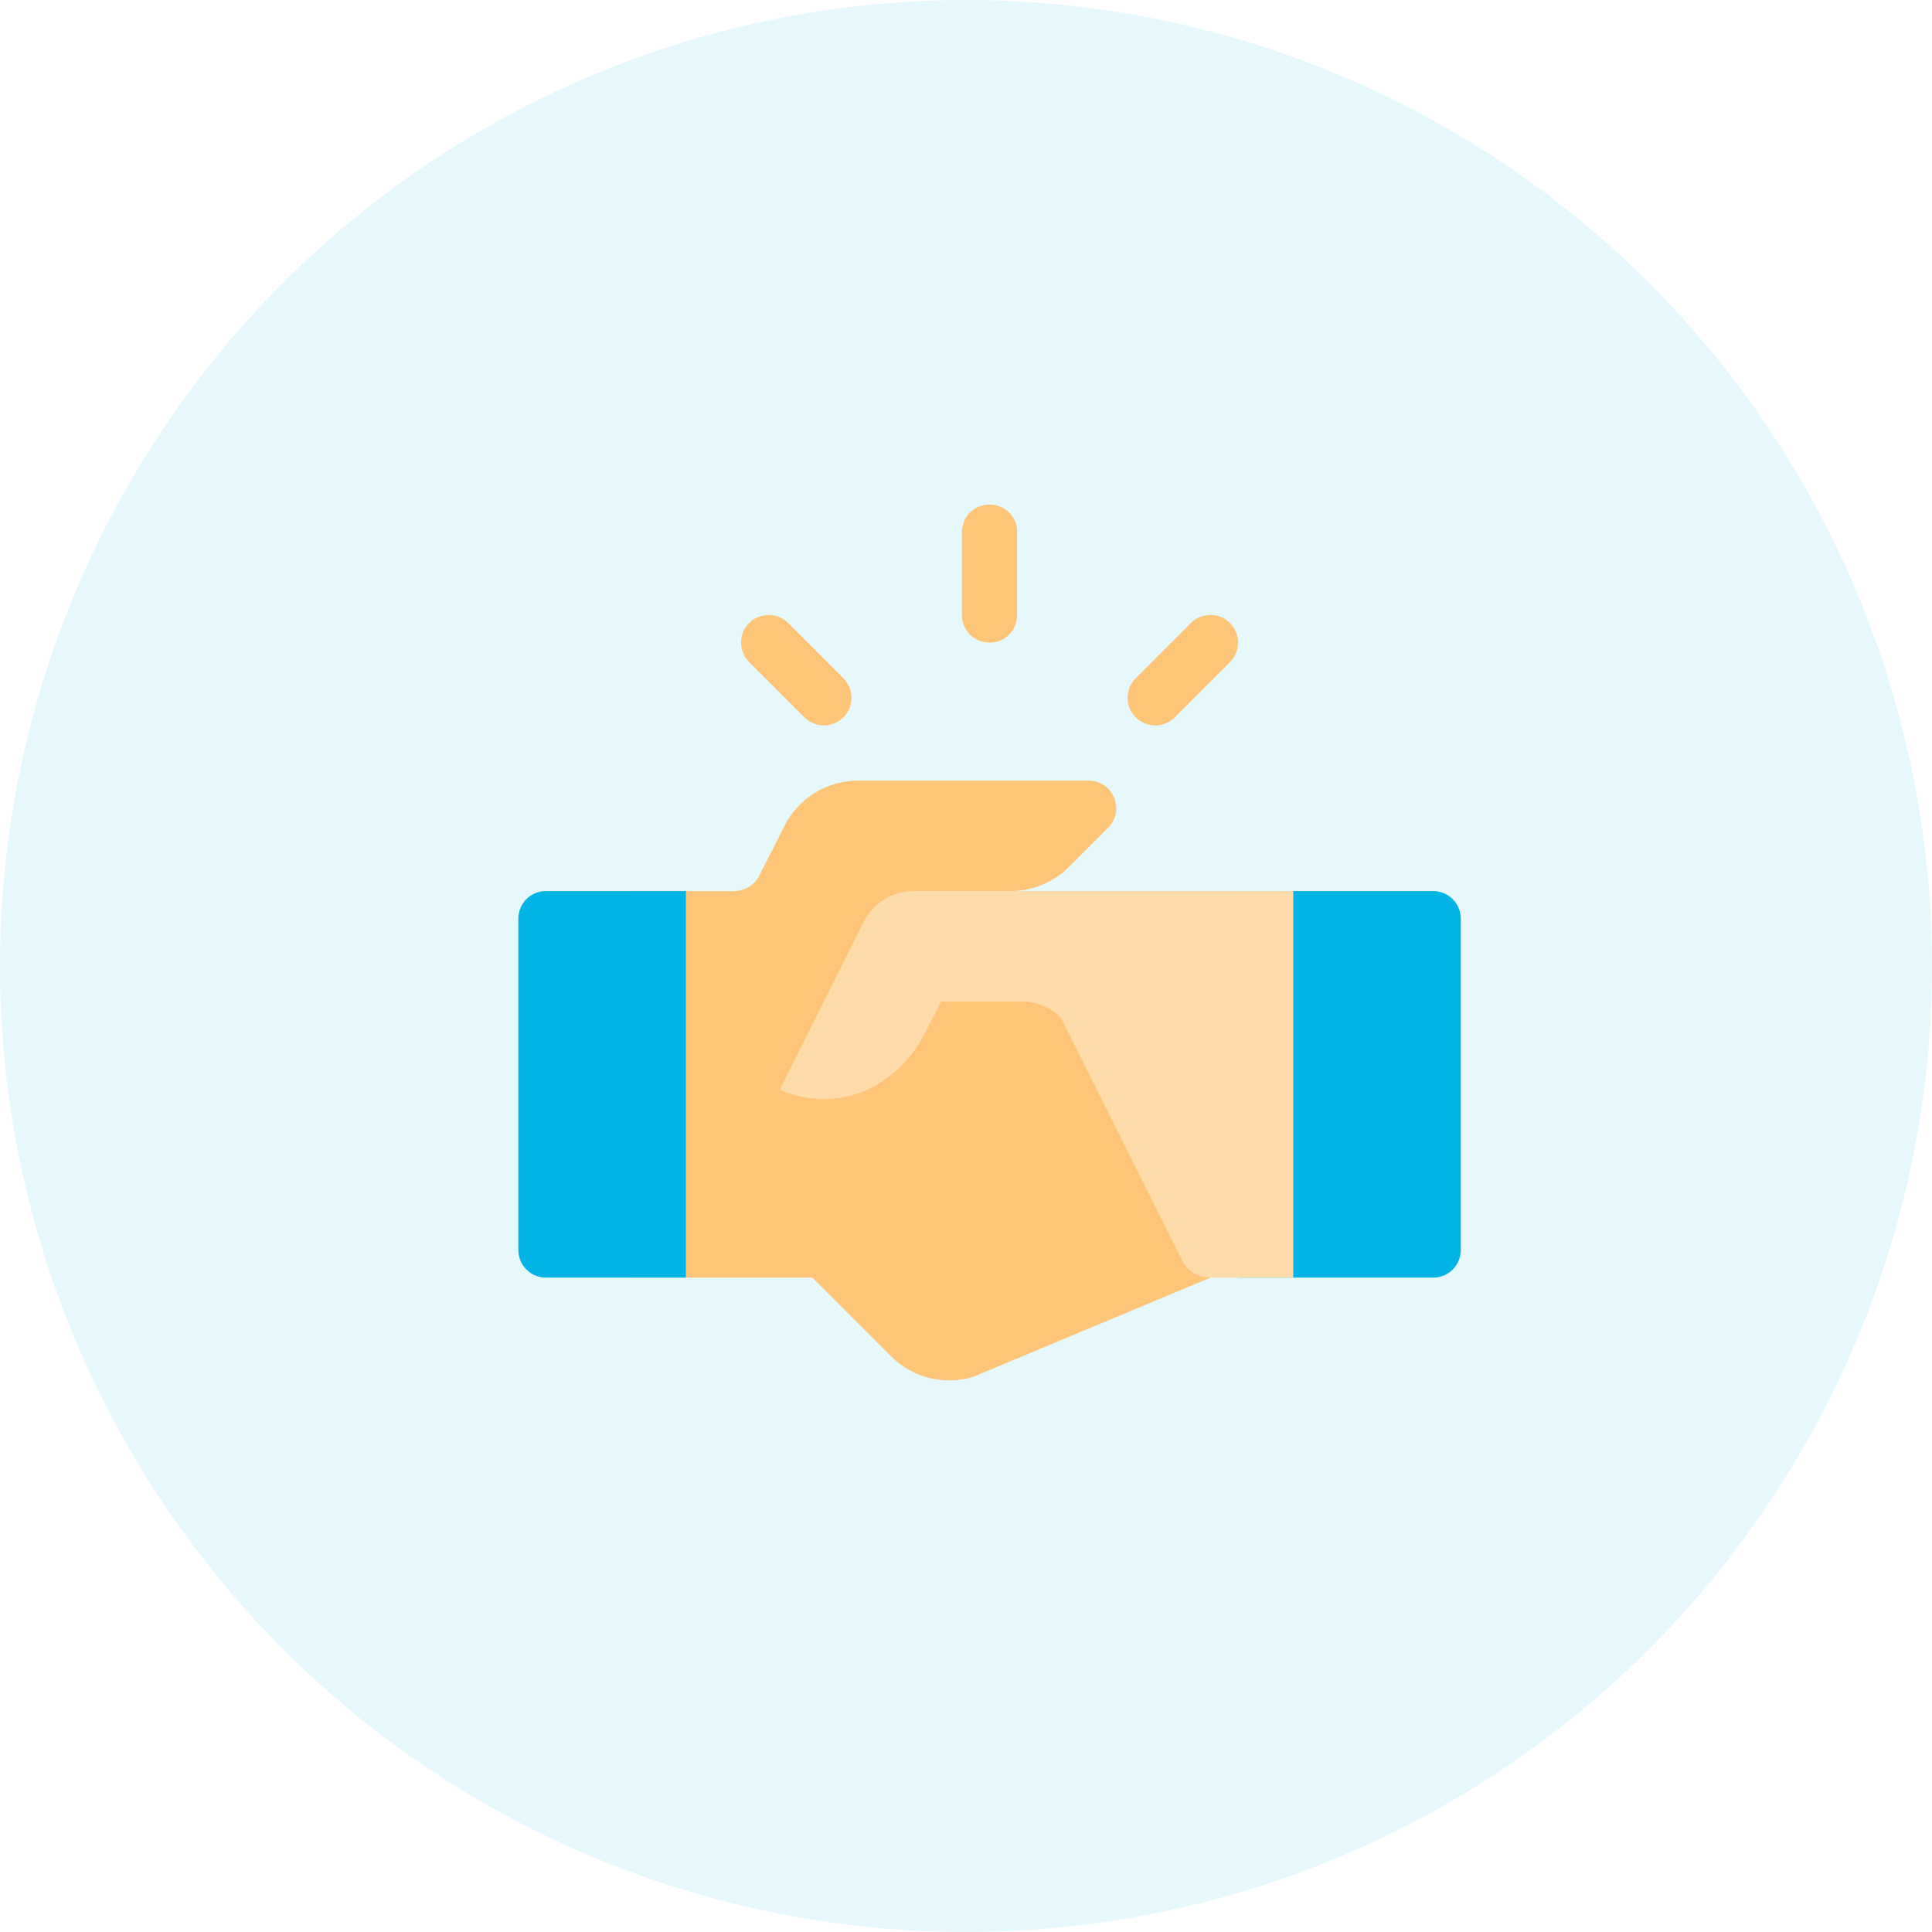 <svg width="41" height="41" viewBox="0 0 41 41" fill="none"
     xmlns="http://www.w3.org/2000/svg">
    <circle opacity="0.1" cx="20.5" cy="20.5" r="20.5" fill="#00b5e5"></circle>
    <path d="M24.105 21.77L20.988 18.91H21.445C21.914 18.91 22.359 18.723 22.688 18.395L23.344 17.738L23.52 17.562C23.883 17.199 23.625 16.566 23.098 16.566H19.828H18.211C17.549 16.566 16.944 16.939 16.646 17.529L16.113 18.582C16.012 18.783 15.805 18.91 15.58 18.91H13.383V27.113H17.238L18.902 28.777C19.242 29.117 19.688 29.293 20.145 29.293C20.32 29.293 20.496 29.27 20.672 29.211L25.688 27.113L24.105 21.77Z" fill="#FEC478"></path>
    <path d="M14.555 27.113H11.586C11.262 27.113 11 26.851 11 26.527V19.496C11 19.172 11.262 18.91 11.586 18.91H14.555V27.113Z" fill="#00b5e5"></path>
    <path d="M30.414 27.113H26.273L25.102 25.941V20.082L26.273 18.91H30.414C30.738 18.91 31 19.172 31 19.496V26.527C31 26.851 30.738 27.113 30.414 27.113Z" fill="#00b5e5"></path>
    <path d="M19.381 18.91C18.937 18.91 18.531 19.161 18.332 19.558L16.548 23.126C16.926 23.291 17.33 23.353 17.741 23.309C18.573 23.22 19.274 22.638 19.649 21.889L19.967 21.254H21.687C21.995 21.254 22.297 21.379 22.515 21.597L25.102 26.776C25.198 26.982 25.46 27.113 25.688 27.113H27.445V18.91H19.381Z" fill="#FEDBAB"></path>
    <path d="M21.586 11.293V13.051C21.586 13.379 21.328 13.637 21 13.637C20.672 13.637 20.414 13.379 20.414 13.051V11.293C20.414 10.965 20.672 10.707 21 10.707C21.328 10.707 21.586 10.965 21.586 11.293Z" fill="#FEC478"></path>
    <path d="M17.07 15.223L15.898 14.051C15.669 13.822 15.669 13.451 15.898 13.222C16.127 12.994 16.498 12.994 16.727 13.222L17.899 14.394C18.128 14.623 18.128 14.994 17.899 15.223C17.67 15.452 17.299 15.452 17.07 15.223Z" fill="#FEC478"></path>
    <path d="M24.101 15.223C23.872 14.994 23.872 14.623 24.101 14.394L25.273 13.222C25.502 12.994 25.873 12.994 26.102 13.222C26.331 13.451 26.331 13.822 26.102 14.051L24.93 15.223C24.701 15.452 24.33 15.452 24.101 15.223Z" fill="#FEC478"></path>
</svg>
